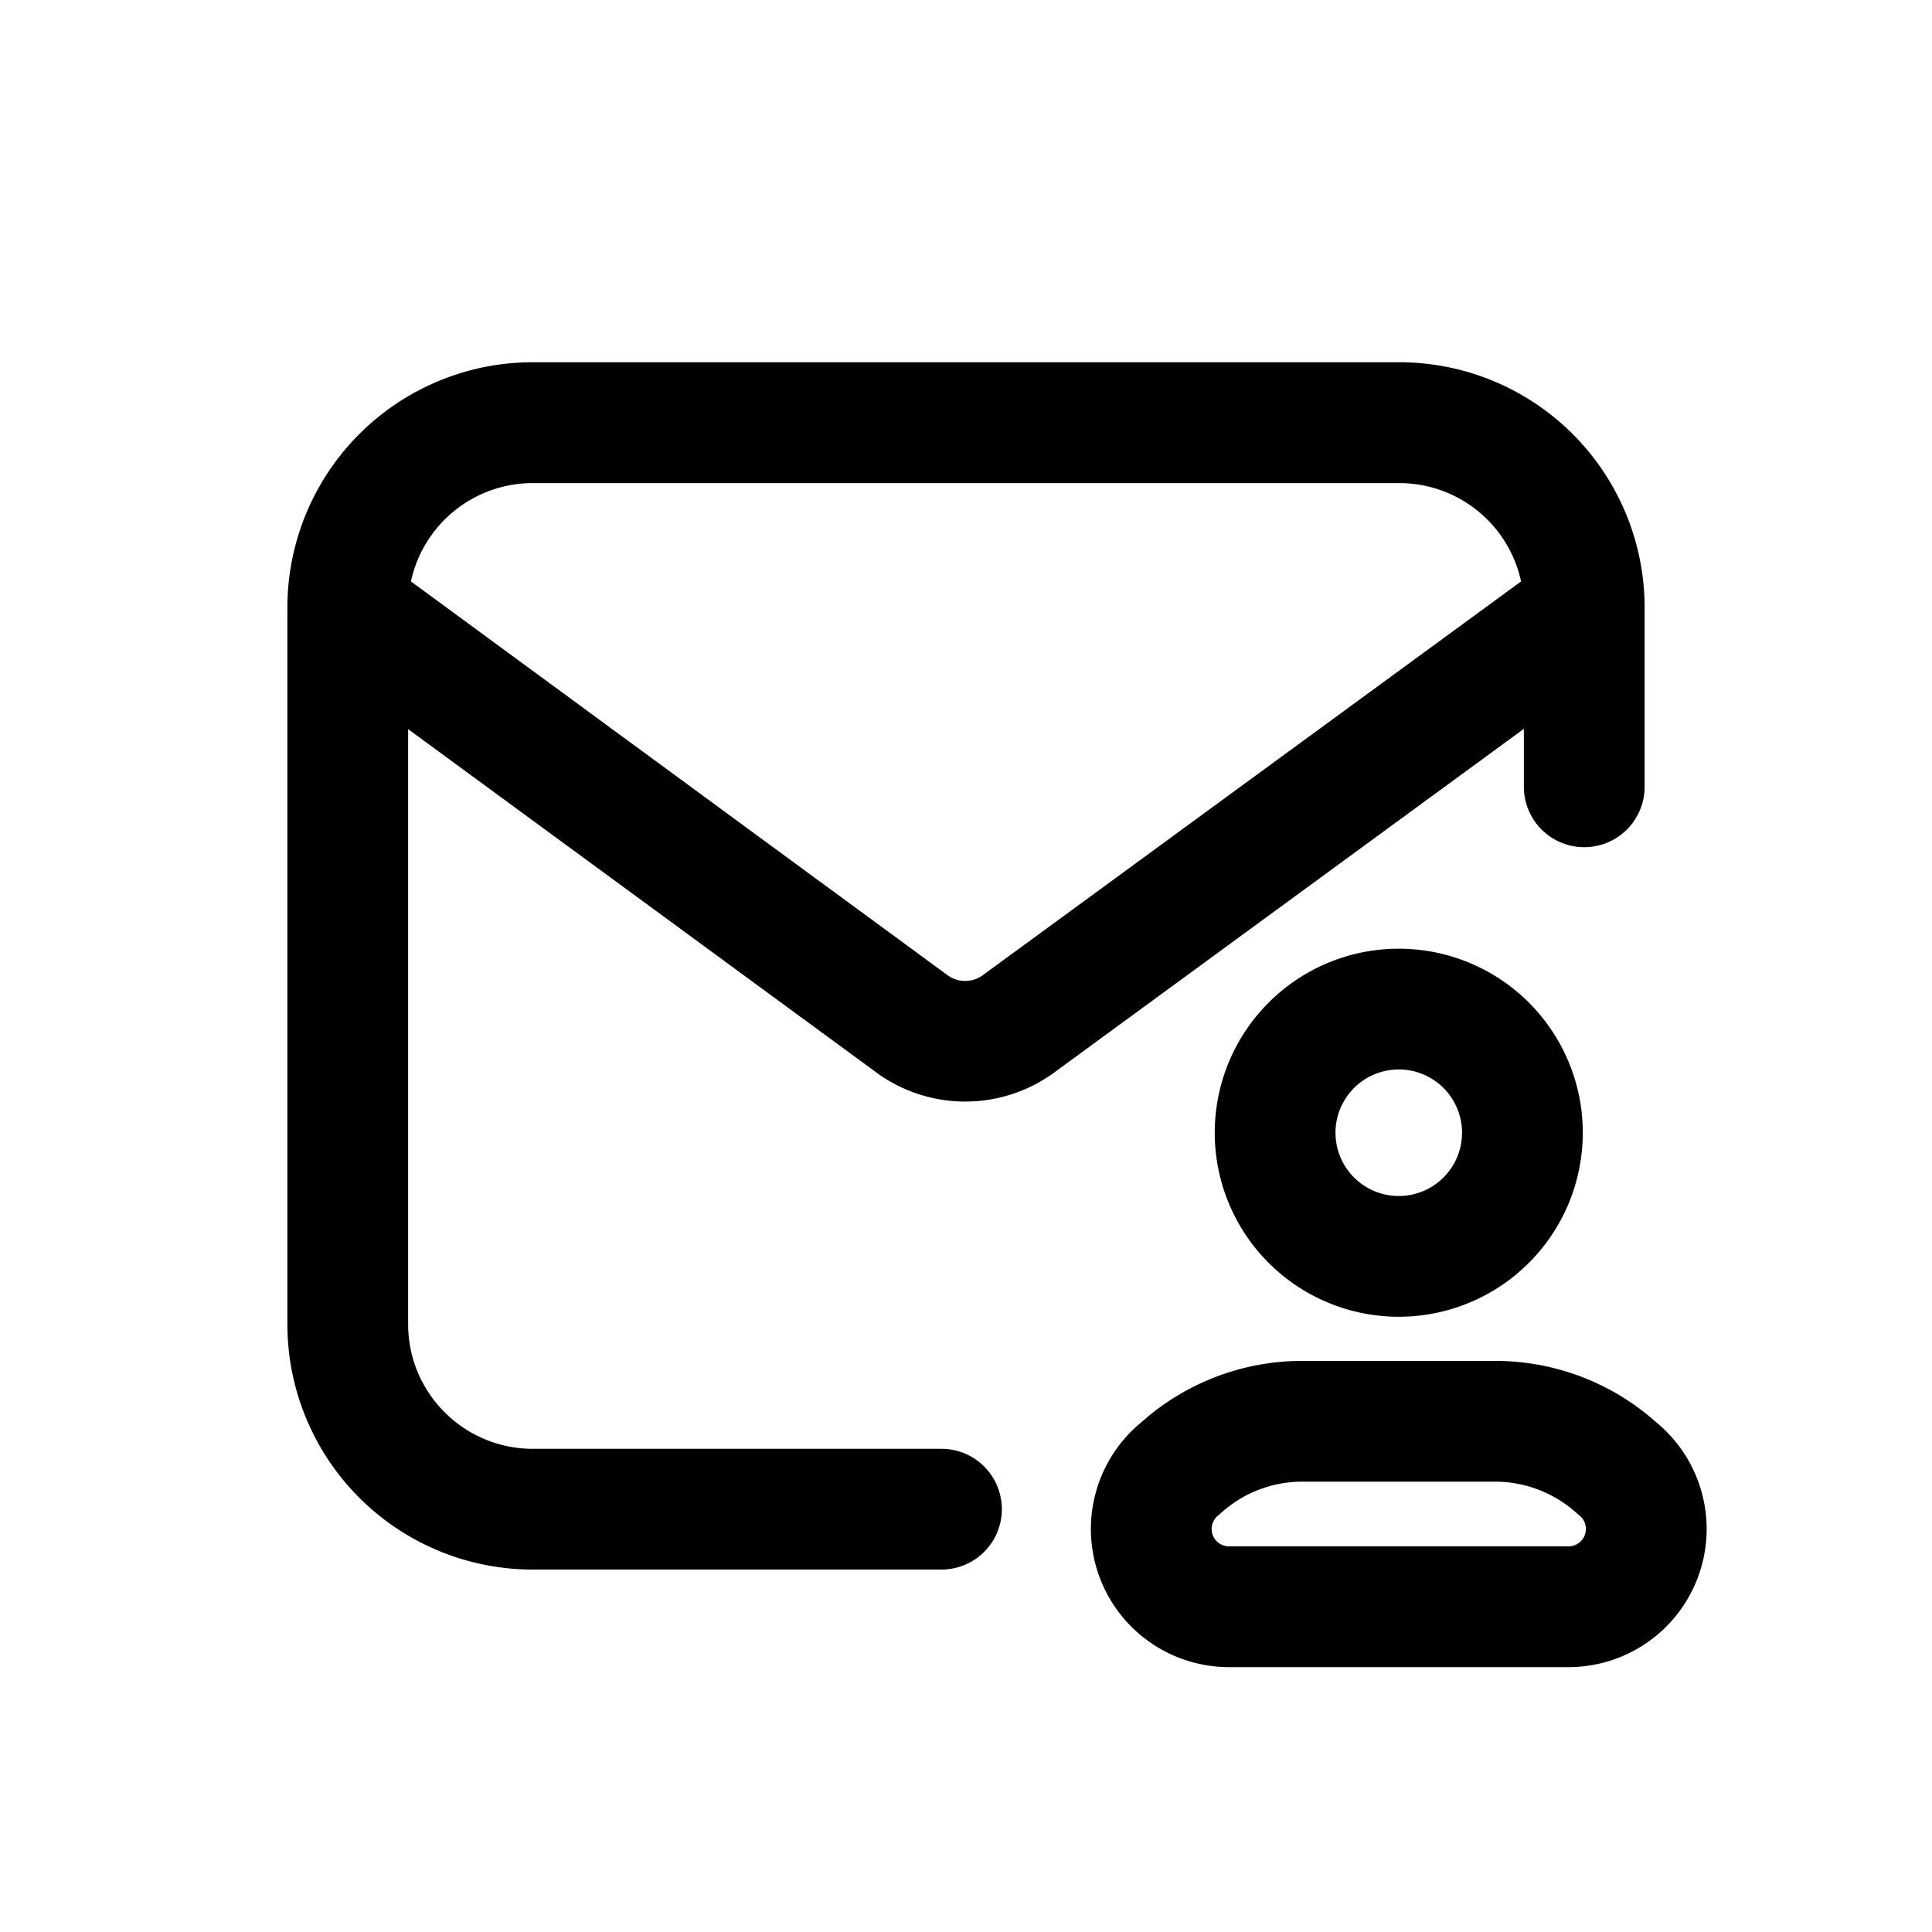 <svg xmlns="http://www.w3.org/2000/svg" width="20" height="20" fill="none" class="persona-icon" viewBox="0 0 20 20"><path fill="currentColor" fill-rule="evenodd" d="M2.975 6.32v-.028A2.54 2.54 0 0 1 5.516 3.75h8.968a2.54 2.54 0 0 1 2.541 2.54v1.855a.625.625 0 1 1-1.25 0v-.6l-4.876 3.568a1.56 1.56 0 0 1-1.813 0l-.006-.005-4.855-3.56v6.16c0 .712.578 1.29 1.291 1.29h4.23a.625.625 0 1 1 0 1.25h-4.23a2.54 2.54 0 0 1-2.541-2.54zm8.853 8.392a2.5 2.5 0 0 1 1.655-.624h1.994c.61 0 1.198.221 1.655.624l.047.04a1.43 1.43 0 0 1-.945 2.506h-3.508a1.43 1.43 0 0 1-.945-2.506zm.747-2.986a1.905 1.905 0 1 1 3.81 0 1.905 1.905 0 0 1-3.81 0m3.171-5.707a1.29 1.29 0 0 0-1.262-1.018H5.516c-.62 0-1.137.436-1.262 1.018l5.56 4.08a.31.31 0 0 0 .356-.001zm-2.263 9.319c-.306 0-.6.11-.83.313l-.047.04a.18.18 0 0 0 .12.317h3.508a.18.18 0 0 0 .12-.317l-.047-.04a1.26 1.26 0 0 0-.83-.313zm.997-4.267a.655.655 0 1 0 0 1.31.655.655 0 0 0 0-1.31" clip-rule="evenodd"/></svg>